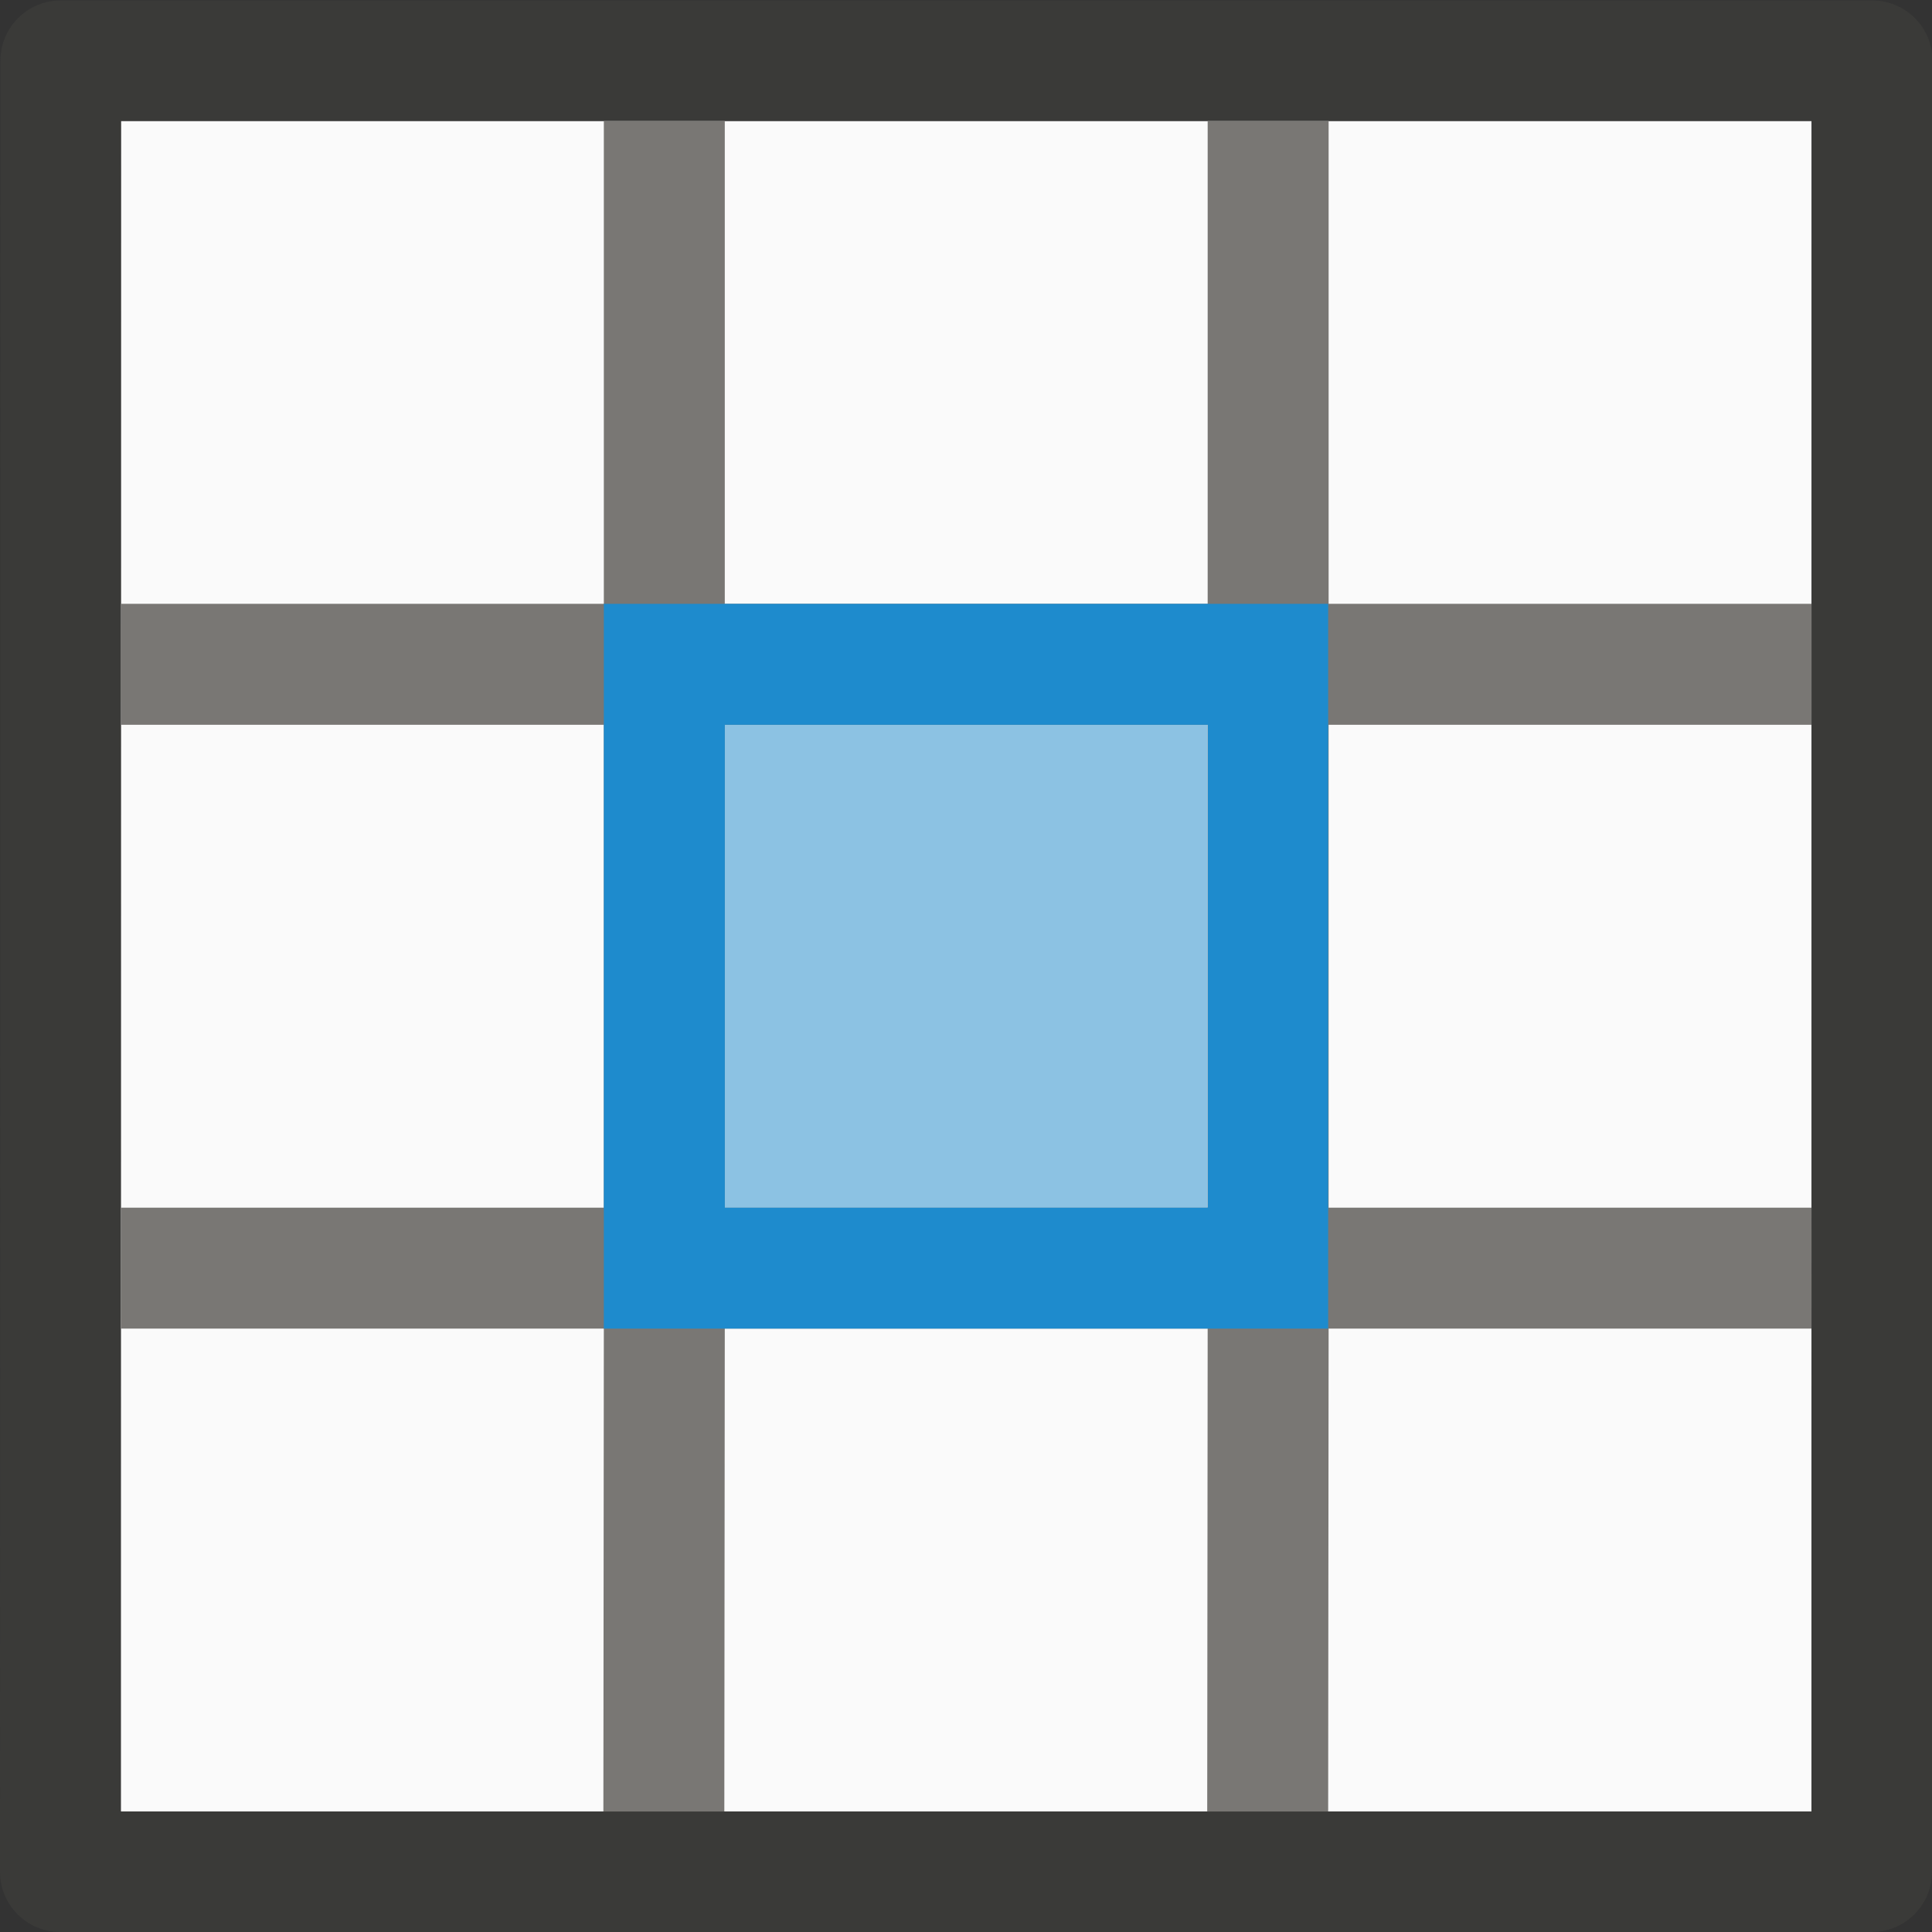 <svg height="16" viewBox="0 0 4.233 4.233" width="16" xmlns="http://www.w3.org/2000/svg"><rect x="0" y="0" width="4.233" height="4.233" fill="#333333" stroke="none"/><g stroke-width=".265"><path d="m.265.265h3.704v3.704h-3.704z" fill="#fafafa"/><path d="m.133.001c-.073-0-.132.059-.132.132l-.001 3.968c-0.0.073.059.132.132.132h3.969c.073 0.0.132-.059.132-.132l.001-3.968c0-.073-.059-.132-.132-.132zm.132.264h3.704.001l-.001 3.704h-3.705z" fill="#3a3a38"/><path d="m1.323.265-0 1.058h-1.058v.265h1.058l0 1.058h-1.058v.265h1.058l-.001 1.058h.265l.001-1.058h1.058l-.001 1.058h.265l.001-1.058h1.058v-.265h-1.058l-0-1.058h1.058v-.265h-1.058l0-1.058h-.265l-0 1.058h-1.058l0-1.058zm.265 1.323h1.058l0 1.058h-1.058z" fill="#797774"/><path d="m1.587 1.588h1.058l0 1.058h-1.058z" fill="#1e8bcd" opacity=".5"/><path d="m1.323 1.323 0 1.588h1.587l-0-1.323v-.265zm.265.265h1.058l0 1.058h-1.058z" fill="#1e8bcd"/></g><path d="m1.587.529h1.058v3.175h-1.058z" fill="#ff9f0a" opacity="0"/></svg>